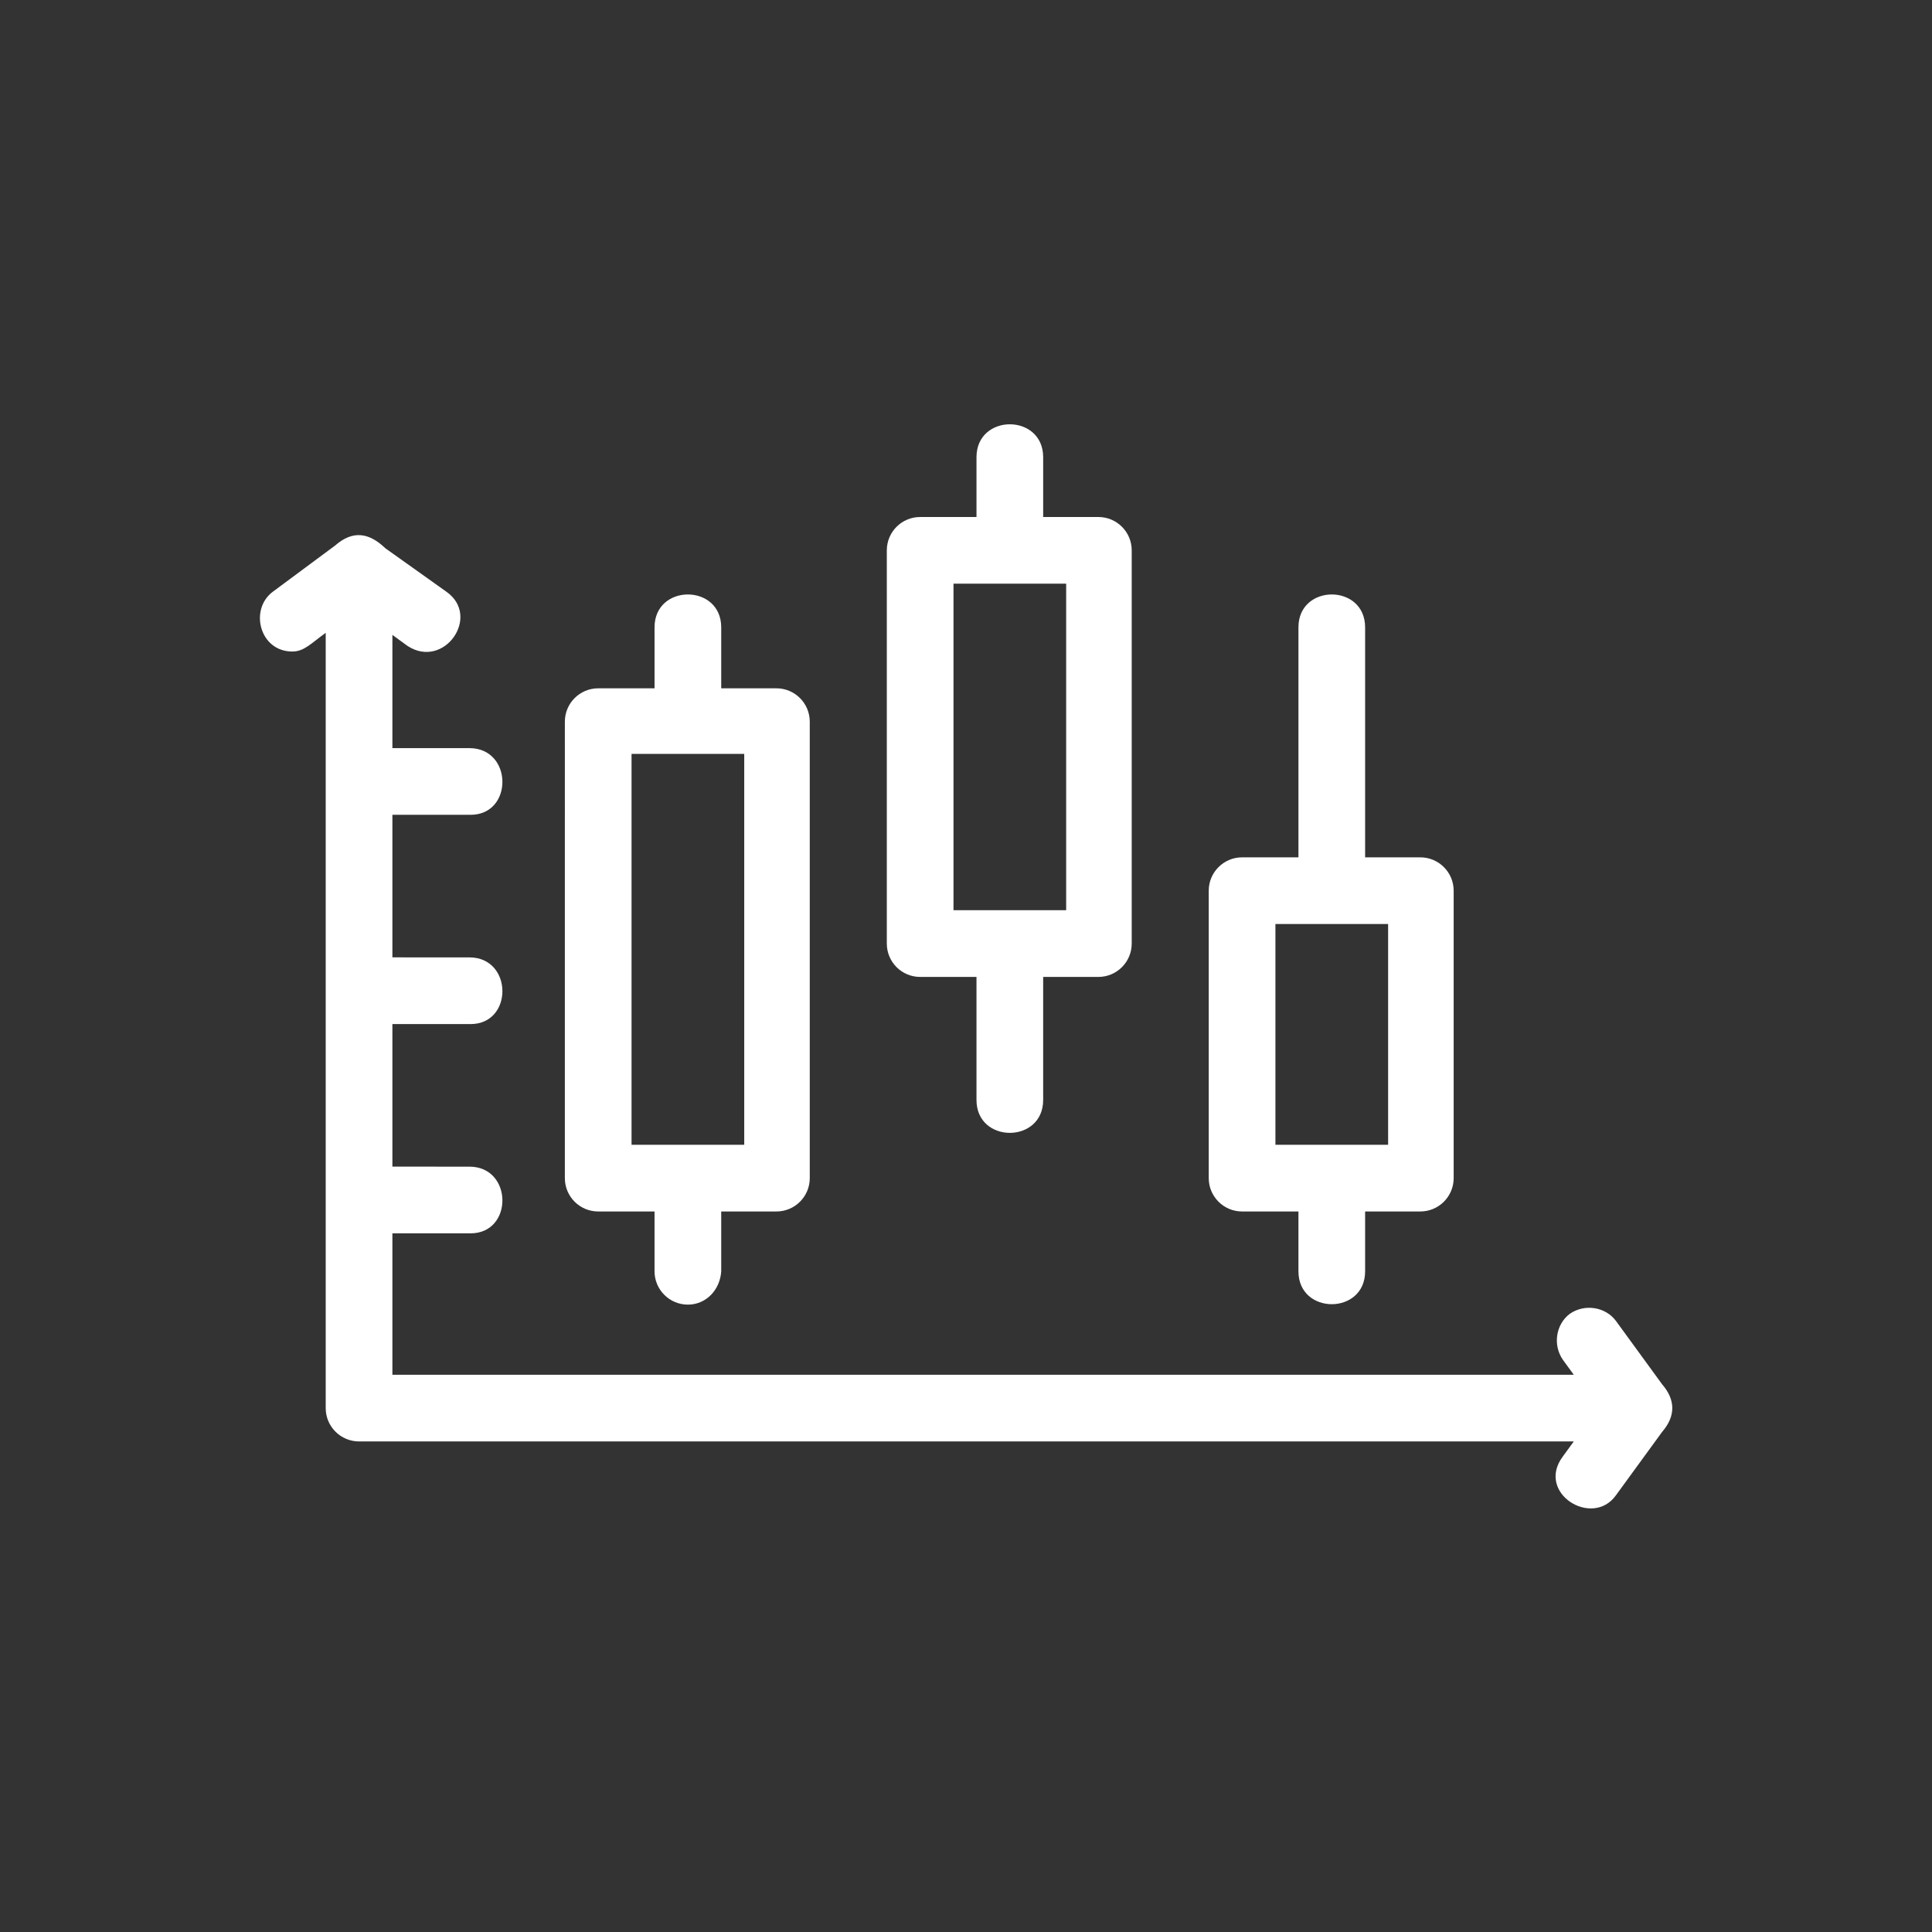 <svg id="SvgjsSvg1001" width="288" height="288" xmlns="http://www.w3.org/2000/svg" version="1.1" xmlns:xlink="http://www.w3.org/1999/xlink" xmlns:svgjs="http://svgjs.com/svgjs"><rect width="100%" height="100%" fill="#333333" stroke="none"/><defs id="SvgjsDefs1002"></defs><g id="SvgjsG1008"><svg xmlns="http://www.w3.org/2000/svg" fill-rule="evenodd" clip-rule="evenodd" image-rendering="optimizeQuality" shape-rendering="geometricPrecision" text-rendering="geometricPrecision" viewBox="0 0 700 700" width="288" height="288"><path d="M249.23 472.69c-6.66 0-12.08-5.42-12.08-12.08v-21.67h-20.41c-6.67 0-12.08-5.41-12.08-12.08V261.47c0-6.66 5.41-12.08 12.08-12.08h20.41v-22.08c0-15.9 24.16-15.9 24.16 0v22.08h20c6.67 0 12.08 5.42 12.08 12.08v165.39c0 6.67-5.41 12.08-12.08 12.08h-20v21.67c-.41 6.66-5.41 12.08-12.08 12.08zm148.73-118.73h-20v44.57c0 15.9-24.16 15.91-24.16 0v-44.57h-20.41c-6.67 0-12.08-5.42-12.08-12.08V199.4c0-6.67 5.41-12.08 12.08-12.08h20.41v-21.66c0-15.91 24.16-15.91 24.16 0v21.66h20c6.66 0 12.08 5.41 12.08 12.08v142.48c0 6.66-5.42 12.08-12.08 12.08zm-52.49-24.17h40.82V211.48h-40.82v118.31zM514.6 438.94h-19.99v21.67c0 15.9-24.16 15.9-24.16 0v-21.67h-20.42c-6.66 0-12.08-5.41-12.08-12.08V322.71c0-6.66 5.42-12.08 12.08-12.08h20.42v-83.32c0-15.9 24.16-15.9 24.16 0v83.32h19.99c6.67 0 12.09 5.42 12.09 12.08v104.15c0 6.67-5.42 12.08-12.09 12.08zm-52.49-24.16h40.83v-79.99h-40.83v79.99zm108.1 107.48H130.09c-6.67 0-12.08-5.41-12.08-12.08V229.29c-5.14 3.65-7.72 6.77-12.09 6.77-11.89 0-15.65-15.27-7.08-21.66l22.56-16.73c6.52-5.72 12.37-4.62 18.22.97l22.13 15.76c12.69 8.91-.9 28.37-14.17 19.58l-5.41-3.95v41.02l27.91.01c15.78 0 15.95 24.16.42 24.16h-28.33v51.65l27.91.01c15.78 0 15.95 24.16.42 24.16h-28.33v51.65l27.91.01c15.78 0 15.95 24.16.42 24.16h-28.33v51.24h428.04l-3.95-5.42c-3.75-5.41-2.5-12.91 2.5-16.66 5.42-3.75 12.92-2.5 16.67 2.5l16.8 23.05c4.9 5.68 4.89 11.54 0 17.22l-16.8 23.05c-8.54 11.84-29.09-.91-19.17-14.16l3.95-5.42zM228.82 414.78h40.83V273.14h-40.83v141.64z" fill="#ffffff" class="color000 svgShape"></path></svg></g></svg>